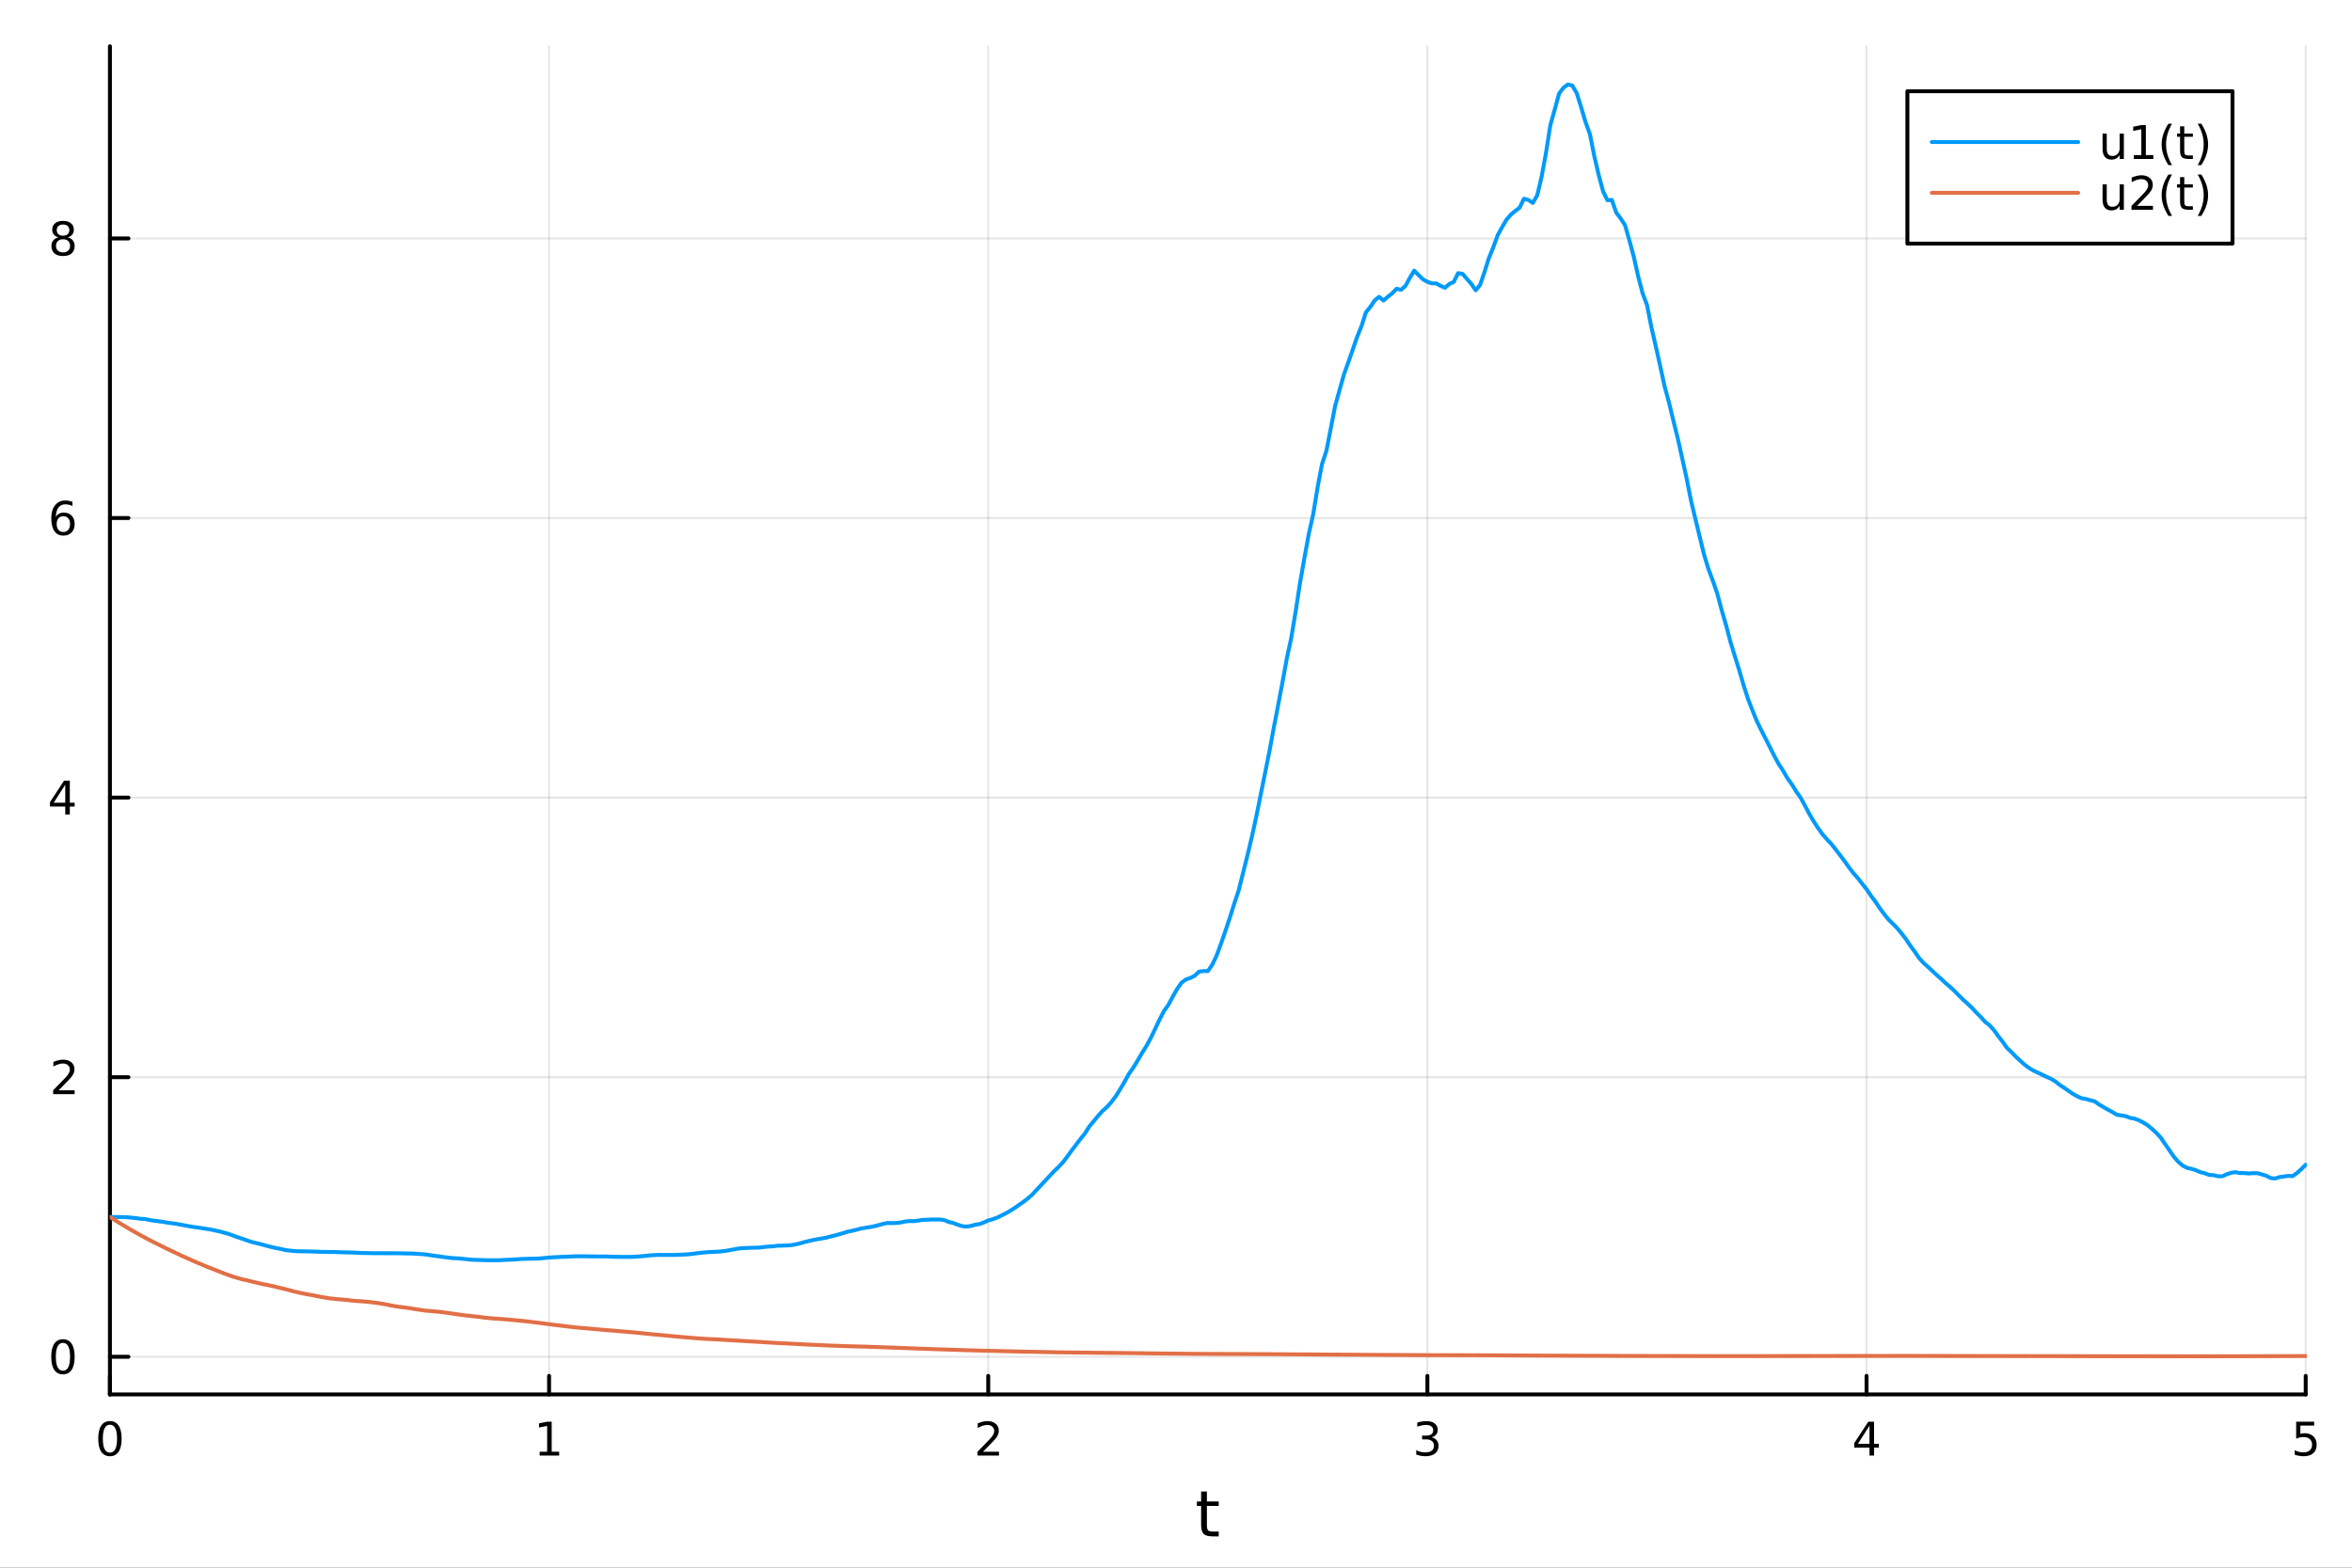 <?xml version="1.0" encoding="utf-8"?>
<svg xmlns="http://www.w3.org/2000/svg" xmlns:xlink="http://www.w3.org/1999/xlink" width="600" height="400" viewBox="0 0 2400 1600">
<rect x="0" y="0" width="2400" height="1600" fill="#333333" stroke="none"/>
<defs>
  <clipPath id="clip150">
    <rect x="0" y="0" width="2400" height="1600"/>
  </clipPath>
</defs>
<path clip-path="url(#clip150)" d="M0 1600 L2400 1600 L2400 0 L0 0  Z" fill="#ffffff" fill-rule="evenodd" fill-opacity="1"/>
<defs>
  <clipPath id="clip151">
    <rect x="480" y="0" width="1681" height="1600"/>
  </clipPath>
</defs>
<path clip-path="url(#clip150)" d="M112.177 1423.18 L2352.76 1423.18 L2352.76 47.244 L112.177 47.244  Z" fill="#ffffff" fill-rule="evenodd" fill-opacity="1"/>
<defs>
  <clipPath id="clip152">
    <rect x="112" y="47" width="2242" height="1377"/>
  </clipPath>
</defs>
<polyline clip-path="url(#clip152)" style="stroke:#000000; stroke-linecap:round; stroke-linejoin:round; stroke-width:2; stroke-opacity:0.1; fill:none" points="112.177,1423.18 112.177,47.244 "/>
<polyline clip-path="url(#clip152)" style="stroke:#000000; stroke-linecap:round; stroke-linejoin:round; stroke-width:2; stroke-opacity:0.1; fill:none" points="560.293,1423.18 560.293,47.244 "/>
<polyline clip-path="url(#clip152)" style="stroke:#000000; stroke-linecap:round; stroke-linejoin:round; stroke-width:2; stroke-opacity:0.1; fill:none" points="1008.41,1423.18 1008.41,47.244 "/>
<polyline clip-path="url(#clip152)" style="stroke:#000000; stroke-linecap:round; stroke-linejoin:round; stroke-width:2; stroke-opacity:0.1; fill:none" points="1456.52,1423.18 1456.52,47.244 "/>
<polyline clip-path="url(#clip152)" style="stroke:#000000; stroke-linecap:round; stroke-linejoin:round; stroke-width:2; stroke-opacity:0.1; fill:none" points="1904.64,1423.18 1904.64,47.244 "/>
<polyline clip-path="url(#clip152)" style="stroke:#000000; stroke-linecap:round; stroke-linejoin:round; stroke-width:2; stroke-opacity:0.1; fill:none" points="2352.76,1423.18 2352.76,47.244 "/>
<polyline clip-path="url(#clip150)" style="stroke:#000000; stroke-linecap:round; stroke-linejoin:round; stroke-width:4; stroke-opacity:1; fill:none" points="112.177,1423.18 2352.76,1423.18 "/>
<polyline clip-path="url(#clip150)" style="stroke:#000000; stroke-linecap:round; stroke-linejoin:round; stroke-width:4; stroke-opacity:1; fill:none" points="112.177,1423.18 112.177,1404.28 "/>
<polyline clip-path="url(#clip150)" style="stroke:#000000; stroke-linecap:round; stroke-linejoin:round; stroke-width:4; stroke-opacity:1; fill:none" points="560.293,1423.18 560.293,1404.28 "/>
<polyline clip-path="url(#clip150)" style="stroke:#000000; stroke-linecap:round; stroke-linejoin:round; stroke-width:4; stroke-opacity:1; fill:none" points="1008.41,1423.18 1008.41,1404.28 "/>
<polyline clip-path="url(#clip150)" style="stroke:#000000; stroke-linecap:round; stroke-linejoin:round; stroke-width:4; stroke-opacity:1; fill:none" points="1456.52,1423.18 1456.52,1404.28 "/>
<polyline clip-path="url(#clip150)" style="stroke:#000000; stroke-linecap:round; stroke-linejoin:round; stroke-width:4; stroke-opacity:1; fill:none" points="1904.64,1423.18 1904.64,1404.28 "/>
<polyline clip-path="url(#clip150)" style="stroke:#000000; stroke-linecap:round; stroke-linejoin:round; stroke-width:4; stroke-opacity:1; fill:none" points="2352.76,1423.18 2352.76,1404.28 "/>
<path clip-path="url(#clip150)" d="M112.177 1454.1 Q108.566 1454.1 106.737 1457.66 Q104.932 1461.2 104.932 1468.33 Q104.932 1475.44 106.737 1479.01 Q108.566 1482.55 112.177 1482.55 Q115.811 1482.55 117.617 1479.01 Q119.446 1475.44 119.446 1468.33 Q119.446 1461.2 117.617 1457.66 Q115.811 1454.1 112.177 1454.1 M112.177 1450.39 Q117.987 1450.39 121.043 1455 Q124.122 1459.58 124.122 1468.33 Q124.122 1477.06 121.043 1481.67 Q117.987 1486.25 112.177 1486.25 Q106.367 1486.25 103.288 1481.67 Q100.233 1477.06 100.233 1468.33 Q100.233 1459.58 103.288 1455 Q106.367 1450.39 112.177 1450.39 Z" fill="#000000" fill-rule="nonzero" fill-opacity="1" /><path clip-path="url(#clip150)" d="M550.675 1481.64 L558.314 1481.64 L558.314 1455.28 L550.004 1456.95 L550.004 1452.69 L558.267 1451.02 L562.943 1451.02 L562.943 1481.64 L570.582 1481.64 L570.582 1485.58 L550.675 1485.58 L550.675 1481.64 Z" fill="#000000" fill-rule="nonzero" fill-opacity="1" /><path clip-path="url(#clip150)" d="M1003.06 1481.64 L1019.38 1481.64 L1019.38 1485.58 L997.437 1485.58 L997.437 1481.64 Q1000.1 1478.89 1004.68 1474.26 Q1009.29 1469.61 1010.47 1468.27 Q1012.71 1465.74 1013.59 1464.01 Q1014.5 1462.25 1014.5 1460.56 Q1014.5 1457.8 1012.55 1456.07 Q1010.63 1454.33 1007.53 1454.33 Q1005.33 1454.33 1002.88 1455.09 Q1000.45 1455.86 997.668 1457.41 L997.668 1452.69 Q1000.49 1451.55 1002.95 1450.97 Q1005.4 1450.39 1007.44 1450.39 Q1012.81 1450.39 1016 1453.08 Q1019.2 1455.77 1019.2 1460.26 Q1019.2 1462.39 1018.39 1464.31 Q1017.6 1466.2 1015.49 1468.8 Q1014.91 1469.47 1011.81 1472.69 Q1008.71 1475.88 1003.06 1481.64 Z" fill="#000000" fill-rule="nonzero" fill-opacity="1" /><path clip-path="url(#clip150)" d="M1460.77 1466.95 Q1464.13 1467.66 1466 1469.93 Q1467.9 1472.2 1467.9 1475.53 Q1467.9 1480.65 1464.38 1483.45 Q1460.86 1486.25 1454.38 1486.25 Q1452.21 1486.25 1449.89 1485.81 Q1447.6 1485.39 1445.15 1484.54 L1445.15 1480.02 Q1447.09 1481.16 1449.41 1481.74 Q1451.72 1482.32 1454.24 1482.32 Q1458.64 1482.32 1460.93 1480.58 Q1463.25 1478.84 1463.25 1475.53 Q1463.25 1472.48 1461.1 1470.77 Q1458.97 1469.03 1455.15 1469.03 L1451.12 1469.03 L1451.12 1465.19 L1455.33 1465.19 Q1458.78 1465.19 1460.61 1463.82 Q1462.44 1462.43 1462.44 1459.84 Q1462.44 1457.18 1460.54 1455.77 Q1458.67 1454.33 1455.15 1454.33 Q1453.23 1454.33 1451.03 1454.75 Q1448.83 1455.16 1446.19 1456.04 L1446.19 1451.88 Q1448.85 1451.14 1451.17 1450.77 Q1453.5 1450.39 1455.56 1450.39 Q1460.89 1450.39 1463.99 1452.83 Q1467.09 1455.23 1467.09 1459.35 Q1467.09 1462.22 1465.45 1464.21 Q1463.8 1466.18 1460.77 1466.95 Z" fill="#000000" fill-rule="nonzero" fill-opacity="1" /><path clip-path="url(#clip150)" d="M1907.65 1455.09 L1895.84 1473.54 L1907.65 1473.54 L1907.65 1455.09 M1906.42 1451.02 L1912.3 1451.02 L1912.3 1473.54 L1917.23 1473.54 L1917.23 1477.43 L1912.3 1477.43 L1912.3 1485.58 L1907.65 1485.58 L1907.65 1477.43 L1892.05 1477.43 L1892.05 1472.92 L1906.42 1451.02 Z" fill="#000000" fill-rule="nonzero" fill-opacity="1" /><path clip-path="url(#clip150)" d="M2343.03 1451.02 L2361.39 1451.02 L2361.39 1454.96 L2347.32 1454.96 L2347.32 1463.43 Q2348.33 1463.08 2349.35 1462.92 Q2350.37 1462.73 2351.39 1462.73 Q2357.18 1462.73 2360.56 1465.9 Q2363.94 1469.08 2363.94 1474.49 Q2363.94 1480.07 2360.46 1483.17 Q2356.99 1486.25 2350.67 1486.25 Q2348.5 1486.25 2346.23 1485.88 Q2343.98 1485.51 2341.58 1484.77 L2341.58 1480.07 Q2343.66 1481.2 2345.88 1481.76 Q2348.1 1482.32 2350.58 1482.32 Q2354.58 1482.32 2356.92 1480.21 Q2359.26 1478.1 2359.26 1474.49 Q2359.26 1470.88 2356.92 1468.77 Q2354.58 1466.67 2350.58 1466.67 Q2348.71 1466.67 2346.83 1467.08 Q2344.98 1467.5 2343.03 1468.38 L2343.03 1451.02 Z" fill="#000000" fill-rule="nonzero" fill-opacity="1" /><path clip-path="url(#clip150)" d="M1231.53 1522.27 L1231.53 1532.4 L1243.59 1532.4 L1243.59 1536.95 L1231.53 1536.95 L1231.53 1556.3 Q1231.53 1560.66 1232.71 1561.9 Q1233.91 1563.14 1237.58 1563.14 L1243.59 1563.14 L1243.59 1568.04 L1237.58 1568.04 Q1230.8 1568.04 1228.22 1565.53 Q1225.64 1562.98 1225.64 1556.3 L1225.64 1536.95 L1221.34 1536.95 L1221.34 1532.4 L1225.64 1532.4 L1225.64 1522.27 L1231.53 1522.27 Z" fill="#000000" fill-rule="nonzero" fill-opacity="1" /><polyline clip-path="url(#clip152)" style="stroke:#000000; stroke-linecap:round; stroke-linejoin:round; stroke-width:2; stroke-opacity:0.1; fill:none" points="112.177,1384.74 2352.76,1384.74 "/>
<polyline clip-path="url(#clip152)" style="stroke:#000000; stroke-linecap:round; stroke-linejoin:round; stroke-width:2; stroke-opacity:0.1; fill:none" points="112.177,1099.39 2352.76,1099.39 "/>
<polyline clip-path="url(#clip152)" style="stroke:#000000; stroke-linecap:round; stroke-linejoin:round; stroke-width:2; stroke-opacity:0.1; fill:none" points="112.177,814.045 2352.76,814.045 "/>
<polyline clip-path="url(#clip152)" style="stroke:#000000; stroke-linecap:round; stroke-linejoin:round; stroke-width:2; stroke-opacity:0.1; fill:none" points="112.177,528.697 2352.76,528.697 "/>
<polyline clip-path="url(#clip152)" style="stroke:#000000; stroke-linecap:round; stroke-linejoin:round; stroke-width:2; stroke-opacity:0.1; fill:none" points="112.177,243.348 2352.76,243.348 "/>
<polyline clip-path="url(#clip150)" style="stroke:#000000; stroke-linecap:round; stroke-linejoin:round; stroke-width:4; stroke-opacity:1; fill:none" points="112.177,1423.18 112.177,47.244 "/>
<polyline clip-path="url(#clip150)" style="stroke:#000000; stroke-linecap:round; stroke-linejoin:round; stroke-width:4; stroke-opacity:1; fill:none" points="112.177,1384.74 131.075,1384.74 "/>
<polyline clip-path="url(#clip150)" style="stroke:#000000; stroke-linecap:round; stroke-linejoin:round; stroke-width:4; stroke-opacity:1; fill:none" points="112.177,1099.39 131.075,1099.39 "/>
<polyline clip-path="url(#clip150)" style="stroke:#000000; stroke-linecap:round; stroke-linejoin:round; stroke-width:4; stroke-opacity:1; fill:none" points="112.177,814.045 131.075,814.045 "/>
<polyline clip-path="url(#clip150)" style="stroke:#000000; stroke-linecap:round; stroke-linejoin:round; stroke-width:4; stroke-opacity:1; fill:none" points="112.177,528.697 131.075,528.697 "/>
<polyline clip-path="url(#clip150)" style="stroke:#000000; stroke-linecap:round; stroke-linejoin:round; stroke-width:4; stroke-opacity:1; fill:none" points="112.177,243.348 131.075,243.348 "/>
<path clip-path="url(#clip150)" d="M64.233 1370.54 Q60.622 1370.54 58.793 1374.11 Q56.987 1377.65 56.987 1384.78 Q56.987 1391.88 58.793 1395.45 Q60.622 1398.99 64.233 1398.99 Q67.867 1398.99 69.673 1395.45 Q71.501 1391.88 71.501 1384.78 Q71.501 1377.65 69.673 1374.11 Q67.867 1370.54 64.233 1370.54 M64.233 1366.84 Q70.043 1366.84 73.099 1371.44 Q76.177 1376.03 76.177 1384.78 Q76.177 1393.5 73.099 1398.11 Q70.043 1402.69 64.233 1402.69 Q58.423 1402.69 55.344 1398.11 Q52.288 1393.5 52.288 1384.78 Q52.288 1376.03 55.344 1371.44 Q58.423 1366.84 64.233 1366.84 Z" fill="#000000" fill-rule="nonzero" fill-opacity="1" /><path clip-path="url(#clip150)" d="M59.858 1112.74 L76.177 1112.74 L76.177 1116.67 L54.233 1116.67 L54.233 1112.74 Q56.895 1109.98 61.478 1105.35 Q66.085 1100.7 67.265 1099.36 Q69.51 1096.84 70.39 1095.1 Q71.293 1093.34 71.293 1091.65 Q71.293 1088.9 69.349 1087.16 Q67.427 1085.42 64.325 1085.42 Q62.126 1085.42 59.673 1086.19 Q57.242 1086.95 54.464 1088.5 L54.464 1083.78 Q57.288 1082.65 59.742 1082.07 Q62.196 1081.49 64.233 1081.49 Q69.603 1081.49 72.798 1084.17 Q75.992 1086.86 75.992 1091.35 Q75.992 1093.48 75.182 1095.4 Q74.395 1097.3 72.288 1099.89 Q71.71 1100.56 68.608 1103.78 Q65.506 1106.97 59.858 1112.74 Z" fill="#000000" fill-rule="nonzero" fill-opacity="1" /><path clip-path="url(#clip150)" d="M66.594 800.839 L54.788 819.288 L66.594 819.288 L66.594 800.839 M65.367 796.765 L71.247 796.765 L71.247 819.288 L76.177 819.288 L76.177 823.177 L71.247 823.177 L71.247 831.325 L66.594 831.325 L66.594 823.177 L50.992 823.177 L50.992 818.663 L65.367 796.765 Z" fill="#000000" fill-rule="nonzero" fill-opacity="1" /><path clip-path="url(#clip150)" d="M64.65 526.833 Q61.501 526.833 59.65 528.986 Q57.821 531.139 57.821 534.889 Q57.821 538.616 59.65 540.792 Q61.501 542.944 64.65 542.944 Q67.798 542.944 69.626 540.792 Q71.478 538.616 71.478 534.889 Q71.478 531.139 69.626 528.986 Q67.798 526.833 64.65 526.833 M73.932 512.181 L73.932 516.44 Q72.173 515.606 70.367 515.167 Q68.585 514.727 66.825 514.727 Q62.196 514.727 59.742 517.852 Q57.312 520.977 56.964 527.296 Q58.33 525.282 60.39 524.218 Q62.45 523.13 64.927 523.13 Q70.135 523.13 73.145 526.301 Q76.177 529.449 76.177 534.889 Q76.177 540.213 73.029 543.43 Q69.881 546.648 64.65 546.648 Q58.654 546.648 55.483 542.065 Q52.312 537.458 52.312 528.731 Q52.312 520.537 56.2 515.676 Q60.089 510.792 66.64 510.792 Q68.399 510.792 70.182 511.139 Q71.987 511.486 73.932 512.181 Z" fill="#000000" fill-rule="nonzero" fill-opacity="1" /><path clip-path="url(#clip150)" d="M64.325 244.216 Q60.992 244.216 59.071 245.999 Q57.173 247.781 57.173 250.906 Q57.173 254.031 59.071 255.813 Q60.992 257.596 64.325 257.596 Q67.659 257.596 69.58 255.813 Q71.501 254.008 71.501 250.906 Q71.501 247.781 69.58 245.999 Q67.682 244.216 64.325 244.216 M59.65 242.225 Q56.64 241.485 54.95 239.425 Q53.284 237.364 53.284 234.401 Q53.284 230.258 56.224 227.851 Q59.187 225.443 64.325 225.443 Q69.487 225.443 72.427 227.851 Q75.367 230.258 75.367 234.401 Q75.367 237.364 73.677 239.425 Q72.01 241.485 69.024 242.225 Q72.404 243.012 74.279 245.304 Q76.177 247.596 76.177 250.906 Q76.177 255.929 73.099 258.614 Q70.043 261.299 64.325 261.299 Q58.608 261.299 55.529 258.614 Q52.474 255.929 52.474 250.906 Q52.474 247.596 54.372 245.304 Q56.27 243.012 59.65 242.225 M57.937 234.841 Q57.937 237.526 59.603 239.031 Q61.293 240.536 64.325 240.536 Q67.335 240.536 69.024 239.031 Q70.737 237.526 70.737 234.841 Q70.737 232.156 69.024 230.651 Q67.335 229.147 64.325 229.147 Q61.293 229.147 59.603 230.651 Q57.937 232.156 57.937 234.841 Z" fill="#000000" fill-rule="nonzero" fill-opacity="1" /><polyline clip-path="url(#clip152)" style="stroke:#009af9; stroke-linecap:round; stroke-linejoin:round; stroke-width:4; stroke-opacity:1; fill:none" points="112.177,1242.07 116.658,1242.07 121.139,1242.11 125.621,1242.15 130.102,1242.39 134.583,1242.81 139.064,1243.25 143.545,1243.95 148.026,1244.15 152.508,1245.1 156.989,1245.84 161.47,1246.39 165.951,1246.99 170.432,1247.79 174.913,1248.41 179.395,1248.96 183.876,1249.85 188.357,1250.64 192.838,1251.49 197.319,1252.23 201.8,1252.81 206.281,1253.5 210.763,1254.24 215.244,1254.93 219.725,1255.9 224.206,1256.85 228.687,1258.07 233.168,1259.34 237.65,1260.92 242.131,1262.58 246.612,1264.05 251.093,1265.6 255.574,1267.19 260.055,1268.38 264.537,1269.42 269.018,1270.64 273.499,1271.82 277.98,1273.02 282.461,1273.92 286.942,1274.77 291.423,1275.85 295.905,1276.4 300.386,1276.85 304.867,1277.08 309.348,1277.13 313.829,1277.2 318.31,1277.32 322.792,1277.47 327.273,1277.64 331.754,1277.72 336.235,1277.8 340.716,1277.8 345.197,1277.96 349.679,1278.13 354.16,1278.22 358.641,1278.35 363.122,1278.51 367.603,1278.76 372.084,1278.88 376.565,1278.93 381.047,1279.03 385.528,1279.06 390.009,1279.05 394.49,1279.06 398.971,1279.08 403.452,1279.08 407.934,1279.11 412.415,1279.23 416.896,1279.34 421.377,1279.41 425.858,1279.71 430.339,1279.98 434.821,1280.36 439.302,1281.09 443.783,1281.74 448.264,1282.29 452.745,1282.97 457.226,1283.52 461.707,1284.05 466.189,1284.22 470.67,1284.58 475.151,1285.07 479.632,1285.56 484.113,1285.82 488.594,1285.93 493.076,1286.09 497.557,1286.23 502.038,1286.22 506.519,1286.25 511,1286.11 515.481,1285.84 519.963,1285.69 524.444,1285.47 528.925,1285.16 533.406,1284.86 537.887,1284.75 542.368,1284.62 546.849,1284.62 551.331,1284.34 555.812,1283.92 560.293,1283.49 564.774,1283.19 569.255,1282.97 573.736,1282.75 578.218,1282.62 582.699,1282.37 587.18,1282.2 591.661,1282.16 596.142,1282.18 600.623,1282.28 605.104,1282.31 609.586,1282.36 614.067,1282.35 618.548,1282.37 623.029,1282.55 627.51,1282.68 631.991,1282.75 636.473,1282.81 640.954,1282.79 645.435,1282.76 649.916,1282.49 654.397,1282.15 658.878,1281.72 663.36,1281.24 667.841,1280.96 672.322,1280.76 676.803,1280.85 681.284,1280.78 685.765,1280.81 690.246,1280.72 694.728,1280.58 699.209,1280.35 703.69,1280.01 708.171,1279.44 712.652,1278.92 717.133,1278.42 721.615,1278.01 726.096,1277.76 730.577,1277.6 735.058,1277.3 739.539,1276.76 744.02,1276.05 748.502,1275.18 752.983,1274.34 757.464,1273.9 761.945,1273.7 766.426,1273.51 770.907,1273.41 775.388,1273.27 779.87,1272.69 784.351,1272.23 788.832,1272.03 793.313,1271.4 797.794,1271.32 802.275,1271.16 806.757,1270.9 811.238,1270.14 815.719,1269.16 820.2,1267.84 824.681,1266.74 829.162,1265.68 833.644,1264.8 838.125,1264.08 842.606,1263.28 847.087,1262.14 851.568,1260.99 856.049,1259.81 860.53,1258.47 865.012,1257.1 869.493,1256.15 873.974,1255.08 878.455,1253.88 882.936,1253.1 887.417,1252.42 891.899,1251.57 896.38,1250.39 900.861,1249.19 905.342,1248.19 909.823,1248.3 914.304,1248.16 918.786,1247.73 923.267,1246.74 927.748,1246.22 932.229,1246.33 936.71,1245.83 941.191,1245.03 945.672,1244.93 950.154,1244.63 954.635,1244.64 959.116,1244.64 963.597,1245.28 968.078,1247.14 972.559,1248.14 977.041,1249.88 981.522,1251.39 986.003,1251.89 990.484,1251.27 994.965,1249.97 999.446,1249.33 1003.93,1247.66 1008.41,1245.62 1012.89,1244.38 1017.37,1242.78 1021.85,1240.6 1026.33,1238.34 1030.81,1235.76 1035.3,1232.93 1039.78,1229.78 1044.26,1226.66 1048.74,1223.24 1053.22,1219.3 1057.7,1214.42 1062.18,1209.69 1066.66,1204.89 1071.14,1200.11 1075.63,1195.31 1080.11,1191.1 1084.59,1186.34 1089.07,1180.38 1093.55,1174.21 1098.03,1168.31 1102.51,1162.42 1106.99,1156.93 1111.48,1149.78 1115.96,1144.45 1120.44,1138.98 1124.92,1133.92 1129.4,1130.03 1133.88,1125 1138.36,1119.07 1142.84,1111.96 1147.32,1104.39 1151.81,1096.24 1156.29,1089.87 1160.77,1082.54 1165.25,1074.79 1169.73,1067.75 1174.21,1059.46 1178.69,1050.2 1183.17,1040.63 1187.65,1031.97 1192.14,1025.73 1196.62,1017.31 1201.1,1009.46 1205.58,1003.01 1210.06,999.703 1214.54,998.159 1219.02,995.966 1223.5,991.65 1227.99,991.034 1232.47,991.103 1236.95,984.695 1241.43,975.321 1245.91,963.121 1250.39,950.269 1254.87,936.856 1259.35,922.552 1263.83,909.137 1268.32,891.349 1272.8,873.511 1277.28,854.578 1281.76,834.193 1286.24,811.987 1290.72,789.791 1295.2,767.497 1299.68,743.302 1304.17,719.922 1308.65,696.269 1313.13,671.767 1317.61,650.991 1322.09,624.079 1326.57,594.813 1331.05,569.467 1335.53,544.81 1340.01,524.78 1344.5,497.225 1348.98,473.709 1353.46,460.172 1357.94,437.253 1362.42,414.103 1366.9,398.067 1371.38,382.174 1375.86,369.638 1380.34,356.792 1384.83,343.848 1389.31,332.796 1393.79,318.806 1398.27,313.253 1402.75,306.679 1407.23,302.949 1411.71,306.753 1416.19,302.827 1420.68,299.301 1425.16,294.679 1429.64,295.778 1434.12,291.802 1438.6,283.642 1443.08,276.203 1447.56,280.79 1452.04,285.111 1456.52,287.633 1461.01,289.208 1465.49,289.217 1469.97,291.714 1474.45,293.714 1478.93,289.823 1483.41,287.731 1487.89,278.77 1492.37,279.5 1496.85,284.665 1501.34,289.685 1505.82,296.305 1510.3,290.763 1514.78,277.694 1519.26,263.458 1523.74,252.477 1528.22,240.077 1532.7,231.94 1537.19,224.242 1541.67,219.047 1546.15,215.34 1550.63,211.908 1555.11,202.827 1559.59,204.072 1564.07,207.118 1568.55,199.508 1573.03,180.544 1577.52,156.211 1582,127.638 1586.48,111.705 1590.96,95.344 1595.44,89.475 1599.92,86.186 1604.4,87.338 1608.88,95.02 1613.36,109.275 1617.85,124.5 1622.33,136.733 1626.81,159.335 1631.29,178.397 1635.77,195.187 1640.25,204.376 1644.73,204.058 1649.21,216.907 1653.7,222.958 1658.18,229.732 1662.66,245.536 1667.14,262.064 1671.62,282.144 1676.1,299.321 1680.58,311.155 1685.06,333.801 1689.54,353.31 1694.03,373.313 1698.51,394.108 1702.99,410.549 1707.47,429.126 1711.95,447.185 1716.43,467.335 1720.91,487.619 1725.39,510.258 1729.88,529.191 1734.36,547.691 1738.84,566.096 1743.32,580.779 1747.8,592.755 1752.28,605.716 1756.76,622.46 1761.24,637.89 1765.72,654.883 1770.21,669.635 1774.69,683.92 1779.17,699.367 1783.65,713.243 1788.13,724.828 1792.61,735.834 1797.09,744.986 1801.57,753.778 1806.05,762.595 1810.54,771.588 1815.02,779.776 1819.5,786.615 1823.98,794.442 1828.46,800.569 1832.94,807.878 1837.42,814.263 1841.9,822.445 1846.39,830.976 1850.87,838.579 1855.35,845.422 1859.83,851.651 1864.31,856.65 1868.79,861.443 1873.27,867.186 1877.75,872.955 1882.23,878.92 1886.72,885.276 1891.2,891.102 1895.68,896.142 1900.16,901.934 1904.64,907.531 1909.12,914.225 1913.6,920.104 1918.08,926.864 1922.56,932.911 1927.05,938.449 1931.53,942.803 1936.01,947.429 1940.49,952.836 1944.97,958.65 1949.45,965.393 1953.93,971.421 1958.41,977.993 1962.9,982.888 1967.38,986.858 1971.86,991.033 1976.34,995.159 1980.82,999.18 1985.3,1003.35 1989.78,1007.16 1994.26,1011.28 1998.74,1015.91 2003.23,1020.3 2007.71,1024.39 2012.19,1028.65 2016.67,1033.48 2021.15,1037.89 2025.63,1042.92 2030.11,1046.38 2034.59,1051.29 2039.07,1057.53 2043.56,1063.34 2048.04,1069.63 2052.52,1073.84 2057,1078.48 2061.48,1082.62 2065.96,1086.66 2070.44,1090 2074.92,1092.65 2079.41,1094.77 2083.89,1096.87 2088.37,1099.06 2092.85,1101.03 2097.33,1103.77 2101.81,1107.32 2106.29,1110.21 2110.77,1113.36 2115.25,1116.44 2119.74,1118.95 2124.22,1120.95 2128.7,1121.69 2133.18,1122.97 2137.66,1124.18 2142.14,1127.43 2146.62,1130.02 2151.1,1132.59 2155.58,1134.99 2160.07,1137.74 2164.55,1138.4 2169.03,1139.17 2173.51,1140.9 2177.99,1141.68 2182.47,1143.33 2186.95,1145.65 2191.43,1148.42 2195.92,1152.12 2200.4,1156.24 2204.88,1161.18 2209.36,1167.74 2213.84,1174.25 2218.32,1180.7 2222.8,1185.82 2227.28,1189.67 2231.76,1191.96 2236.25,1192.95 2240.73,1194.31 2245.21,1196.35 2249.69,1197.43 2254.17,1199.1 2258.65,1199.38 2263.13,1200.44 2267.61,1200.53 2272.1,1198.5 2276.58,1196.95 2281.06,1196.36 2285.54,1197.23 2290.02,1197.2 2294.5,1197.66 2298.98,1197.33 2303.46,1197.34 2307.94,1198.59 2312.43,1200 2316.91,1202.3 2321.39,1202.85 2325.87,1201.39 2330.35,1200.79 2334.83,1200.1 2339.31,1200.4 2343.79,1197.26 2348.27,1193.23 2352.76,1188.78 "/>
<polyline clip-path="url(#clip152)" style="stroke:#e26f46; stroke-linecap:round; stroke-linejoin:round; stroke-width:4; stroke-opacity:1; fill:none" points="112.177,1242.07 116.658,1244.92 121.139,1247.7 125.621,1250.43 130.102,1253.1 134.583,1255.72 139.064,1258.26 143.545,1260.74 148.026,1263.2 152.508,1265.55 156.989,1267.85 161.47,1270.05 165.951,1272.31 170.432,1274.5 174.913,1276.64 179.395,1278.78 183.876,1280.9 188.357,1282.96 192.838,1284.97 197.319,1286.95 201.8,1288.89 206.281,1290.8 210.763,1292.66 215.244,1294.41 219.725,1296.19 224.206,1297.95 228.687,1299.68 233.168,1301.35 237.65,1302.95 242.131,1304.22 246.612,1305.53 251.093,1306.53 255.574,1307.6 260.055,1308.65 264.537,1309.75 269.018,1310.76 273.499,1311.59 277.98,1312.55 282.461,1313.63 286.942,1314.72 291.423,1315.76 295.905,1316.94 300.386,1318.18 304.867,1319.2 309.348,1320.16 313.829,1321.03 318.31,1321.79 322.792,1322.68 327.273,1323.61 331.754,1324.33 336.235,1325.09 340.716,1325.56 345.197,1326.05 349.679,1326.36 354.16,1326.78 358.641,1327.34 363.122,1327.75 367.603,1328.03 372.084,1328.37 376.565,1328.82 381.047,1329.33 385.528,1329.94 390.009,1330.63 394.49,1331.43 398.971,1332.36 403.452,1333.16 407.934,1333.88 412.415,1334.4 416.896,1334.98 421.377,1335.73 425.858,1336.42 430.339,1337.1 434.821,1337.71 439.302,1338.06 443.783,1338.45 448.264,1338.87 452.745,1339.46 457.226,1340.02 461.707,1340.67 466.189,1341.34 470.67,1341.95 475.151,1342.57 479.632,1343 484.113,1343.53 488.594,1344 493.076,1344.6 497.557,1345.15 502.038,1345.54 506.519,1345.87 511,1346.16 515.481,1346.51 519.963,1346.86 524.444,1347.32 528.925,1347.73 533.406,1348.18 537.887,1348.64 542.368,1349.18 546.849,1349.77 551.331,1350.32 555.812,1350.88 560.293,1351.48 564.774,1352.05 569.255,1352.59 573.736,1353.13 578.218,1353.69 582.699,1354.24 587.18,1354.72 591.661,1355.14 596.142,1355.52 600.623,1355.91 605.104,1356.32 609.586,1356.72 614.067,1357.12 618.548,1357.49 623.029,1357.85 627.51,1358.2 631.991,1358.62 636.473,1358.99 640.954,1359.38 645.435,1359.75 649.916,1360.18 654.397,1360.64 658.878,1361.11 663.36,1361.55 667.841,1361.97 672.322,1362.4 676.803,1362.8 681.284,1363.23 685.765,1363.66 690.246,1364.08 694.728,1364.48 699.209,1364.87 703.69,1365.24 708.171,1365.6 712.652,1365.95 717.133,1366.27 721.615,1366.56 726.096,1366.75 730.577,1366.96 735.058,1367.19 739.539,1367.47 744.02,1367.74 748.502,1368.01 752.983,1368.29 757.464,1368.56 761.945,1368.85 766.426,1369.09 770.907,1369.33 775.388,1369.62 779.87,1369.9 784.351,1370.16 788.832,1370.43 793.313,1370.67 797.794,1370.89 802.275,1371.12 806.757,1371.37 811.238,1371.58 815.719,1371.82 820.2,1372.05 824.681,1372.28 829.162,1372.49 833.644,1372.7 838.125,1372.89 842.606,1373.1 847.087,1373.29 851.568,1373.46 856.049,1373.63 860.53,1373.78 865.012,1373.93 869.493,1374.06 873.974,1374.17 878.455,1374.29 882.936,1374.41 887.417,1374.55 891.899,1374.71 896.38,1374.85 900.861,1375.03 905.342,1375.21 909.823,1375.36 914.304,1375.52 918.786,1375.69 923.267,1375.86 927.748,1376.04 932.229,1376.21 936.71,1376.38 941.191,1376.54 945.672,1376.7 950.154,1376.85 954.635,1377.01 959.116,1377.16 963.597,1377.31 968.078,1377.46 972.559,1377.61 977.041,1377.75 981.522,1377.89 986.003,1378.02 990.484,1378.15 994.965,1378.27 999.446,1378.4 1003.93,1378.51 1008.41,1378.62 1012.89,1378.73 1017.37,1378.84 1021.85,1378.96 1026.33,1379.07 1030.81,1379.18 1035.3,1379.28 1039.78,1379.38 1044.26,1379.46 1048.74,1379.56 1053.22,1379.65 1057.7,1379.74 1062.18,1379.84 1066.66,1379.93 1071.14,1380.02 1075.63,1380.11 1080.11,1380.19 1084.59,1380.25 1089.07,1380.3 1093.55,1380.36 1098.03,1380.41 1102.51,1380.47 1106.99,1380.52 1111.48,1380.57 1115.96,1380.62 1120.44,1380.66 1124.92,1380.7 1129.4,1380.75 1133.88,1380.8 1138.36,1380.84 1142.84,1380.88 1147.32,1380.92 1151.81,1380.96 1156.29,1381.01 1160.77,1381.07 1165.25,1381.14 1169.73,1381.2 1174.21,1381.26 1178.69,1381.31 1183.17,1381.36 1187.65,1381.42 1192.14,1381.46 1196.62,1381.51 1201.1,1381.56 1205.58,1381.6 1210.06,1381.64 1214.54,1381.69 1219.02,1381.73 1223.5,1381.76 1227.99,1381.79 1232.47,1381.82 1236.95,1381.84 1241.43,1381.86 1245.91,1381.87 1250.39,1381.9 1254.87,1381.91 1259.35,1381.92 1263.83,1381.94 1268.32,1381.95 1272.8,1381.98 1277.28,1382 1281.76,1382 1286.24,1382.03 1290.72,1382.05 1295.2,1382.08 1299.68,1382.11 1304.17,1382.14 1308.65,1382.17 1313.13,1382.21 1317.61,1382.24 1322.09,1382.27 1326.57,1382.3 1331.05,1382.33 1335.53,1382.36 1340.01,1382.39 1344.5,1382.42 1348.98,1382.45 1353.46,1382.49 1357.94,1382.52 1362.42,1382.55 1366.9,1382.57 1371.38,1382.6 1375.86,1382.62 1380.34,1382.64 1384.83,1382.66 1389.31,1382.69 1393.79,1382.72 1398.27,1382.76 1402.75,1382.79 1407.23,1382.83 1411.71,1382.86 1416.19,1382.88 1420.68,1382.91 1425.16,1382.93 1429.64,1382.96 1434.12,1382.99 1438.6,1383.01 1443.08,1383.03 1447.56,1383.05 1452.04,1383.07 1456.52,1383.09 1461.01,1383.09 1465.49,1383.1 1469.97,1383.11 1474.45,1383.12 1478.93,1383.13 1483.41,1383.14 1487.89,1383.15 1492.37,1383.15 1496.85,1383.16 1501.34,1383.17 1505.82,1383.18 1510.3,1383.2 1514.78,1383.22 1519.26,1383.23 1523.74,1383.25 1528.22,1383.28 1532.7,1383.3 1537.19,1383.33 1541.67,1383.36 1546.15,1383.39 1550.63,1383.42 1555.11,1383.44 1559.59,1383.47 1564.07,1383.49 1568.55,1383.52 1573.03,1383.54 1577.52,1383.56 1582,1383.58 1586.48,1383.6 1590.96,1383.62 1595.44,1383.64 1599.92,1383.66 1604.4,1383.67 1608.88,1383.69 1613.36,1383.7 1617.85,1383.72 1622.33,1383.74 1626.81,1383.75 1631.29,1383.76 1635.77,1383.78 1640.25,1383.8 1644.73,1383.82 1649.21,1383.84 1653.7,1383.86 1658.18,1383.87 1662.66,1383.89 1667.14,1383.9 1671.62,1383.91 1676.1,1383.92 1680.58,1383.93 1685.06,1383.94 1689.54,1383.94 1694.03,1383.95 1698.51,1383.95 1702.99,1383.96 1707.47,1383.97 1711.95,1383.98 1716.43,1383.99 1720.91,1384 1725.39,1384.01 1729.88,1384.02 1734.36,1384.03 1738.84,1384.04 1743.32,1384.05 1747.8,1384.06 1752.28,1384.06 1756.76,1384.07 1761.24,1384.07 1765.72,1384.08 1770.21,1384.08 1774.69,1384.07 1779.17,1384.07 1783.65,1384.07 1788.13,1384.06 1792.61,1384.05 1797.09,1384.04 1801.57,1384.03 1806.05,1384.02 1810.54,1384.01 1815.02,1384 1819.5,1383.99 1823.98,1383.98 1828.46,1383.98 1832.94,1383.97 1837.42,1383.96 1841.9,1383.96 1846.39,1383.96 1850.87,1383.95 1855.35,1383.94 1859.83,1383.94 1864.31,1383.93 1868.79,1383.93 1873.27,1383.92 1877.75,1383.91 1882.23,1383.9 1886.72,1383.9 1891.2,1383.9 1895.68,1383.89 1900.16,1383.89 1904.64,1383.89 1909.12,1383.88 1913.6,1383.88 1918.08,1383.87 1922.56,1383.86 1927.05,1383.86 1931.53,1383.85 1936.01,1383.84 1940.49,1383.84 1944.97,1383.84 1949.45,1383.85 1953.93,1383.85 1958.41,1383.86 1962.9,1383.87 1967.38,1383.88 1971.86,1383.89 1976.34,1383.9 1980.82,1383.91 1985.3,1383.92 1989.78,1383.93 1994.26,1383.94 1998.74,1383.95 2003.23,1383.96 2007.71,1383.97 2012.19,1383.98 2016.67,1383.98 2021.15,1383.99 2025.63,1383.99 2030.11,1384 2034.59,1384 2039.07,1384.01 2043.56,1384.01 2048.04,1384.02 2052.52,1384.03 2057,1384.03 2061.48,1384.04 2065.96,1384.04 2070.44,1384.05 2074.92,1384.05 2079.41,1384.06 2083.89,1384.06 2088.37,1384.07 2092.85,1384.07 2097.33,1384.08 2101.81,1384.09 2106.29,1384.09 2110.77,1384.1 2115.25,1384.11 2119.74,1384.11 2124.22,1384.12 2128.7,1384.13 2133.18,1384.14 2137.66,1384.15 2142.14,1384.15 2146.62,1384.16 2151.1,1384.17 2155.58,1384.18 2160.07,1384.18 2164.55,1384.19 2169.03,1384.19 2173.51,1384.19 2177.99,1384.19 2182.47,1384.2 2186.95,1384.2 2191.43,1384.2 2195.92,1384.2 2200.4,1384.21 2204.88,1384.22 2209.36,1384.22 2213.84,1384.23 2218.32,1384.23 2222.8,1384.23 2227.28,1384.24 2231.76,1384.24 2236.25,1384.24 2240.73,1384.24 2245.21,1384.23 2249.69,1384.23 2254.17,1384.23 2258.65,1384.22 2263.13,1384.22 2267.61,1384.21 2272.1,1384.2 2276.58,1384.19 2281.06,1384.19 2285.54,1384.17 2290.02,1384.16 2294.5,1384.15 2298.98,1384.14 2303.46,1384.13 2307.94,1384.12 2312.43,1384.11 2316.91,1384.1 2321.39,1384.08 2325.87,1384.07 2330.35,1384.06 2334.83,1384.05 2339.31,1384.03 2343.79,1384.02 2348.27,1384 2352.76,1383.99 "/>
<path clip-path="url(#clip150)" d="M1946.33 248.629 L2278.07 248.629 L2278.07 93.109 L1946.33 93.109  Z" fill="#ffffff" fill-rule="evenodd" fill-opacity="1"/>
<polyline clip-path="url(#clip150)" style="stroke:#000000; stroke-linecap:round; stroke-linejoin:round; stroke-width:4; stroke-opacity:1; fill:none" points="1946.33,248.629 2278.07,248.629 2278.07,93.109 1946.33,93.109 1946.33,248.629 "/>
<polyline clip-path="url(#clip150)" style="stroke:#009af9; stroke-linecap:round; stroke-linejoin:round; stroke-width:4; stroke-opacity:1; fill:none" points="1971.22,144.949 2120.59,144.949 "/>
<path clip-path="url(#clip150)" d="M2145.49 151.997 L2145.49 136.303 L2149.75 136.303 L2149.75 151.835 Q2149.75 155.516 2151.18 157.368 Q2152.62 159.196 2155.49 159.196 Q2158.94 159.196 2160.93 156.997 Q2162.94 154.798 2162.94 151.002 L2162.94 136.303 L2167.2 136.303 L2167.2 162.229 L2162.94 162.229 L2162.94 158.247 Q2161.39 160.608 2159.33 161.766 Q2157.3 162.9 2154.59 162.9 Q2150.12 162.9 2147.8 160.122 Q2145.49 157.344 2145.49 151.997 M2156.21 135.678 L2156.21 135.678 Z" fill="#000000" fill-rule="nonzero" fill-opacity="1" /><path clip-path="url(#clip150)" d="M2177.39 158.293 L2185.03 158.293 L2185.03 131.928 L2176.72 133.595 L2176.72 129.335 L2184.98 127.669 L2189.66 127.669 L2189.66 158.293 L2197.3 158.293 L2197.3 162.229 L2177.39 162.229 L2177.39 158.293 Z" fill="#000000" fill-rule="nonzero" fill-opacity="1" /><path clip-path="url(#clip150)" d="M2216.37 126.257 Q2213.27 131.581 2211.76 136.789 Q2210.26 141.997 2210.26 147.344 Q2210.26 152.692 2211.76 157.946 Q2213.29 163.178 2216.37 168.479 L2212.67 168.479 Q2209.19 163.039 2207.46 157.784 Q2205.74 152.53 2205.74 147.344 Q2205.74 142.182 2207.46 136.951 Q2209.17 131.72 2212.67 126.257 L2216.37 126.257 Z" fill="#000000" fill-rule="nonzero" fill-opacity="1" /><path clip-path="url(#clip150)" d="M2228.85 128.942 L2228.85 136.303 L2237.62 136.303 L2237.62 139.613 L2228.85 139.613 L2228.85 153.687 Q2228.85 156.858 2229.7 157.761 Q2230.58 158.664 2233.24 158.664 L2237.62 158.664 L2237.62 162.229 L2233.24 162.229 Q2228.31 162.229 2226.44 160.4 Q2224.56 158.548 2224.56 153.687 L2224.56 139.613 L2221.44 139.613 L2221.44 136.303 L2224.56 136.303 L2224.56 128.942 L2228.85 128.942 Z" fill="#000000" fill-rule="nonzero" fill-opacity="1" /><path clip-path="url(#clip150)" d="M2242.55 126.257 L2246.25 126.257 Q2249.73 131.72 2251.44 136.951 Q2253.17 142.182 2253.17 147.344 Q2253.17 152.53 2251.44 157.784 Q2249.73 163.039 2246.25 168.479 L2242.55 168.479 Q2245.63 163.178 2247.13 157.946 Q2248.66 152.692 2248.66 147.344 Q2248.66 141.997 2247.13 136.789 Q2245.63 131.581 2242.55 126.257 Z" fill="#000000" fill-rule="nonzero" fill-opacity="1" /><polyline clip-path="url(#clip150)" style="stroke:#e26f46; stroke-linecap:round; stroke-linejoin:round; stroke-width:4; stroke-opacity:1; fill:none" points="1971.22,196.789 2120.59,196.789 "/>
<path clip-path="url(#clip150)" d="M2145.49 203.837 L2145.49 188.143 L2149.75 188.143 L2149.75 203.675 Q2149.75 207.356 2151.18 209.208 Q2152.62 211.036 2155.49 211.036 Q2158.94 211.036 2160.93 208.837 Q2162.94 206.638 2162.94 202.842 L2162.94 188.143 L2167.2 188.143 L2167.2 214.069 L2162.94 214.069 L2162.94 210.087 Q2161.39 212.448 2159.33 213.606 Q2157.3 214.74 2154.59 214.74 Q2150.12 214.74 2147.8 211.962 Q2145.49 209.184 2145.49 203.837 M2156.21 187.518 L2156.21 187.518 Z" fill="#000000" fill-rule="nonzero" fill-opacity="1" /><path clip-path="url(#clip150)" d="M2180.61 210.133 L2196.92 210.133 L2196.92 214.069 L2174.98 214.069 L2174.98 210.133 Q2177.64 207.379 2182.23 202.749 Q2186.83 198.096 2188.01 196.754 Q2190.26 194.231 2191.14 192.495 Q2192.04 190.735 2192.04 189.046 Q2192.04 186.291 2190.1 184.555 Q2188.17 182.819 2185.07 182.819 Q2182.87 182.819 2180.42 183.583 Q2177.99 184.347 2175.21 185.897 L2175.21 181.175 Q2178.04 180.041 2180.49 179.462 Q2182.94 178.884 2184.98 178.884 Q2190.35 178.884 2193.55 181.569 Q2196.74 184.254 2196.74 188.745 Q2196.74 190.874 2195.93 192.796 Q2195.14 194.694 2193.04 197.286 Q2192.46 197.958 2189.36 201.175 Q2186.25 204.37 2180.61 210.133 Z" fill="#000000" fill-rule="nonzero" fill-opacity="1" /><path clip-path="url(#clip150)" d="M2216.37 178.097 Q2213.27 183.421 2211.76 188.629 Q2210.26 193.837 2210.26 199.184 Q2210.26 204.532 2211.76 209.786 Q2213.29 215.018 2216.37 220.319 L2212.67 220.319 Q2209.19 214.879 2207.46 209.624 Q2205.74 204.37 2205.74 199.184 Q2205.74 194.022 2207.46 188.791 Q2209.17 183.56 2212.67 178.097 L2216.37 178.097 Z" fill="#000000" fill-rule="nonzero" fill-opacity="1" /><path clip-path="url(#clip150)" d="M2228.85 180.782 L2228.85 188.143 L2237.62 188.143 L2237.62 191.453 L2228.85 191.453 L2228.85 205.527 Q2228.85 208.698 2229.7 209.601 Q2230.58 210.504 2233.24 210.504 L2237.62 210.504 L2237.62 214.069 L2233.24 214.069 Q2228.31 214.069 2226.44 212.24 Q2224.56 210.388 2224.56 205.527 L2224.56 191.453 L2221.44 191.453 L2221.44 188.143 L2224.56 188.143 L2224.56 180.782 L2228.85 180.782 Z" fill="#000000" fill-rule="nonzero" fill-opacity="1" /><path clip-path="url(#clip150)" d="M2242.55 178.097 L2246.25 178.097 Q2249.73 183.56 2251.44 188.791 Q2253.17 194.022 2253.17 199.184 Q2253.17 204.37 2251.44 209.624 Q2249.73 214.879 2246.25 220.319 L2242.55 220.319 Q2245.63 215.018 2247.13 209.786 Q2248.66 204.532 2248.66 199.184 Q2248.66 193.837 2247.13 188.629 Q2245.63 183.421 2242.55 178.097 Z" fill="#000000" fill-rule="nonzero" fill-opacity="1" /></svg>
